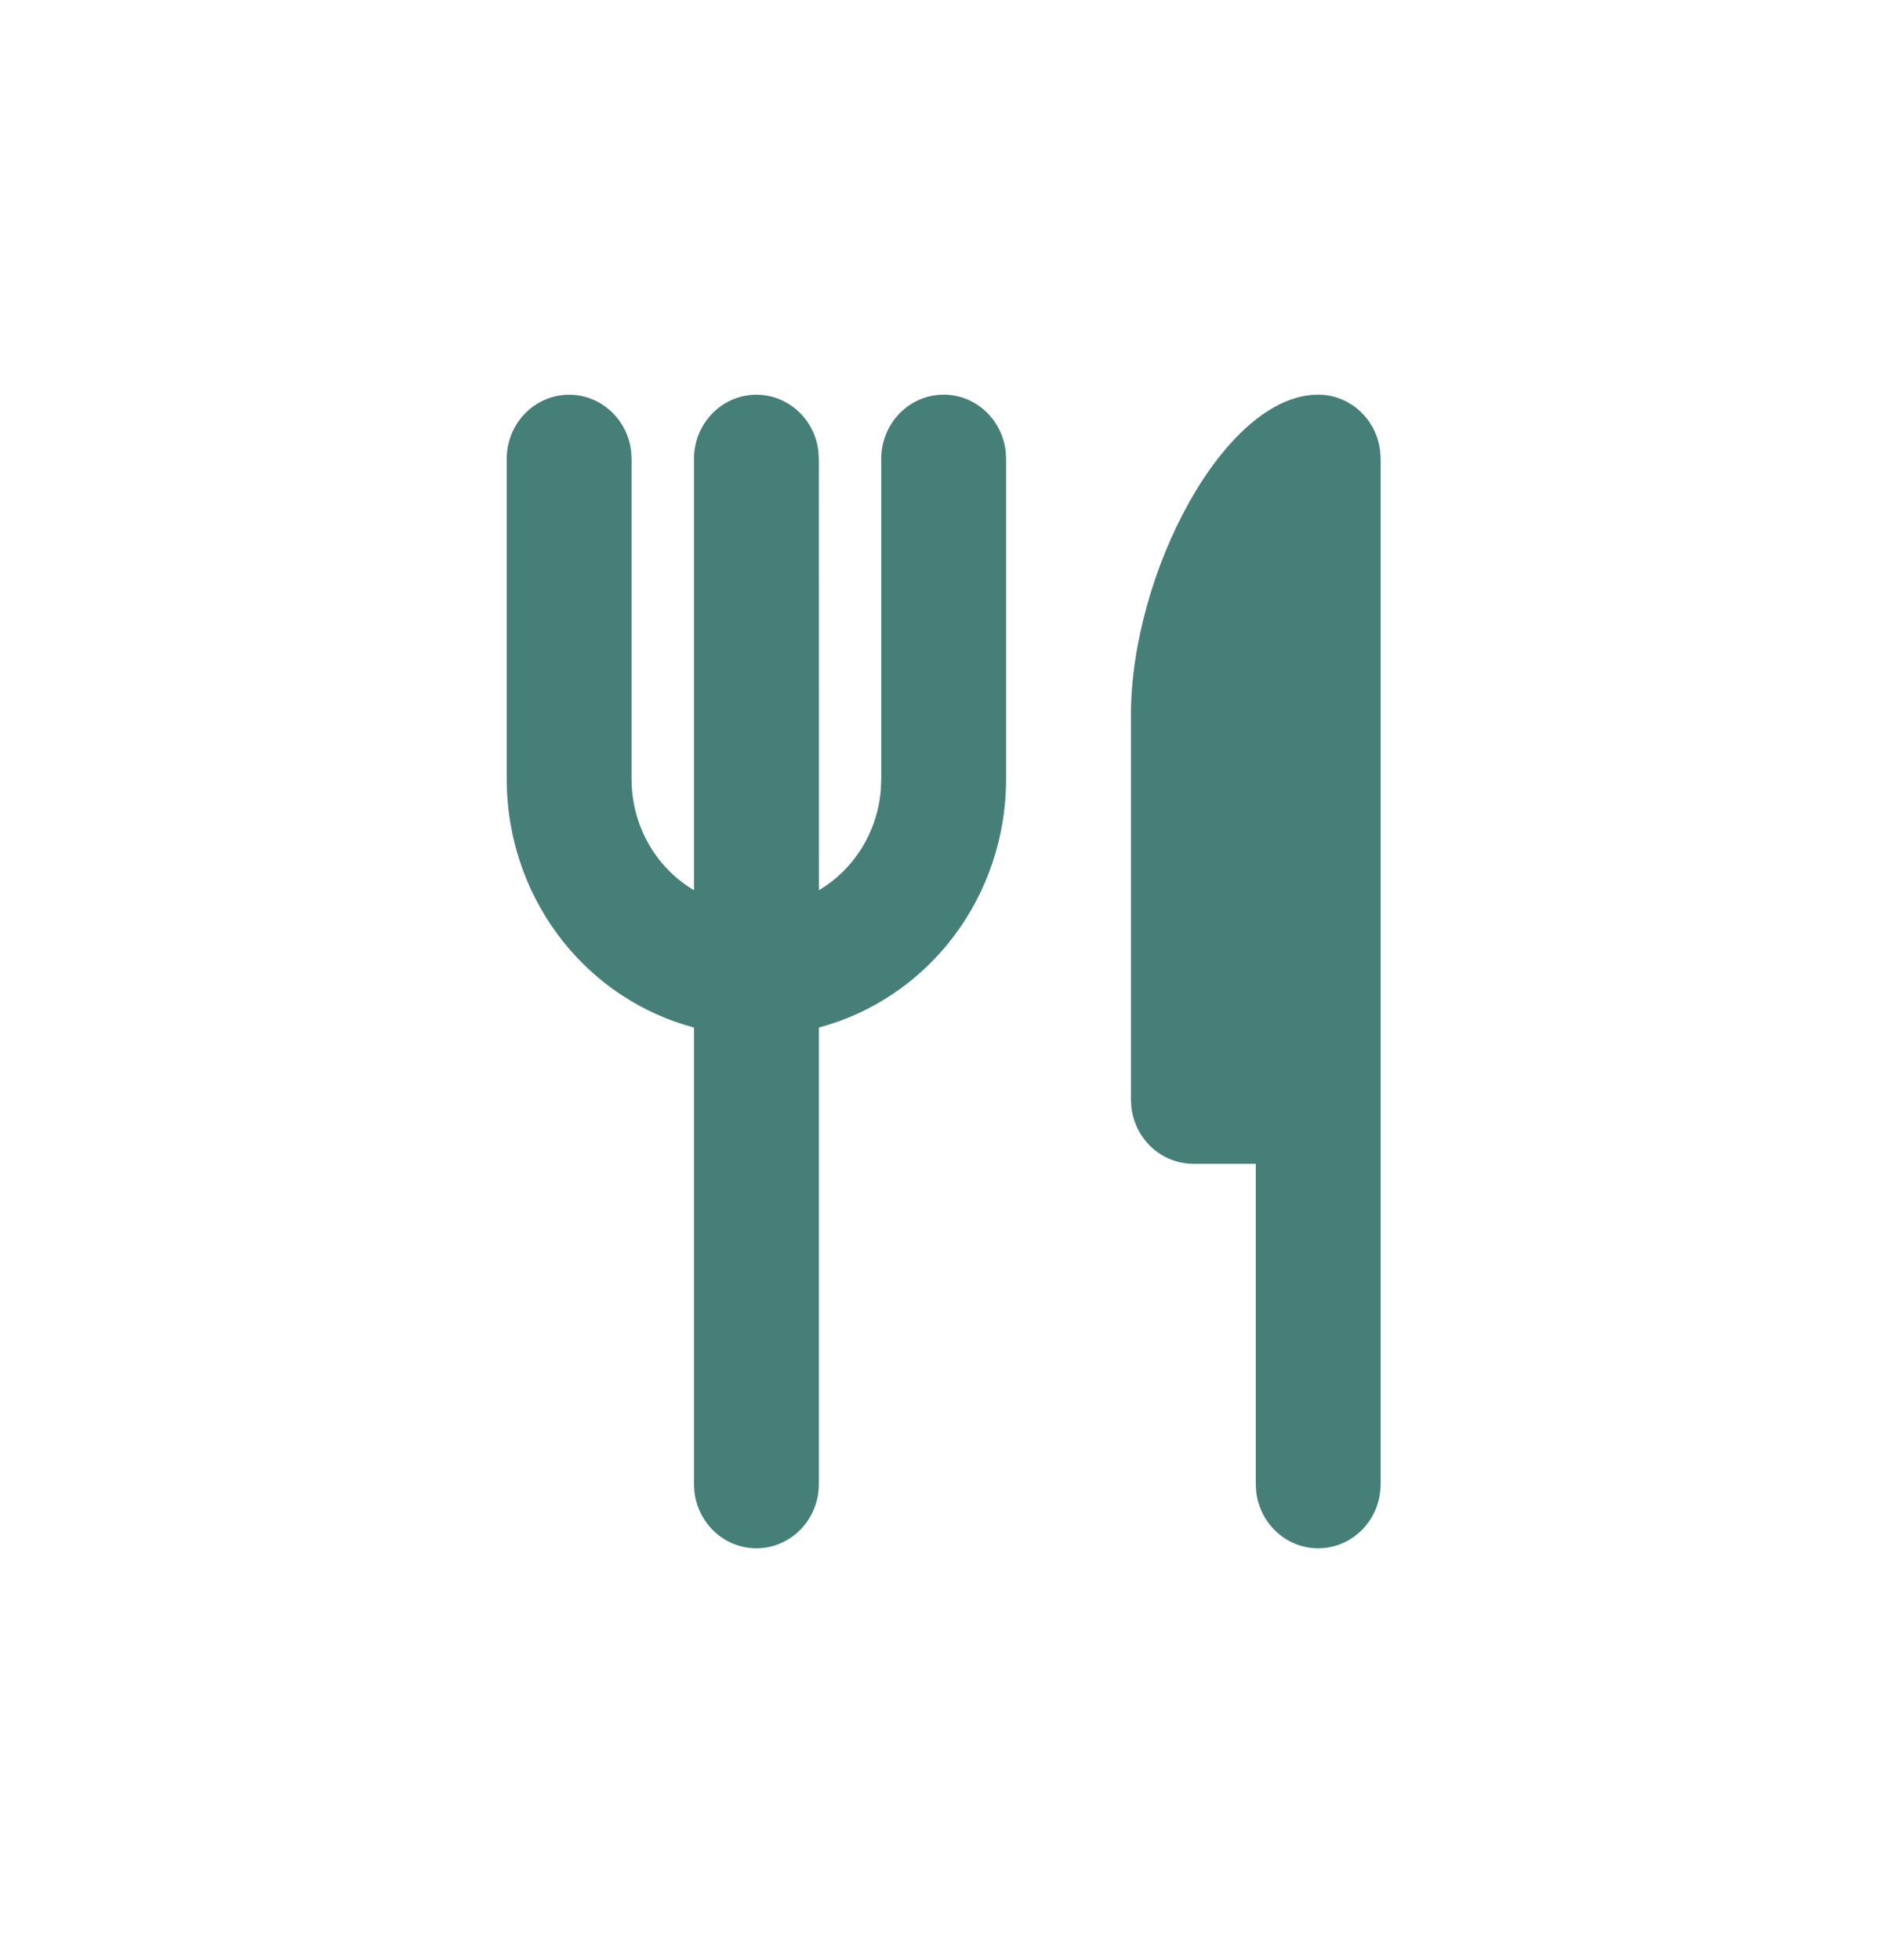 <svg width="94" height="98" viewBox="0 0 94 98" fill="none" xmlns="http://www.w3.org/2000/svg">
<path d="M65.91 19.73C66.675 19.73 67.412 20.018 67.984 20.54C68.555 21.061 68.92 21.78 69.009 22.56L69.031 22.934V74.202C69.03 75.019 68.726 75.805 68.18 76.398C67.634 76.992 66.887 77.35 66.093 77.398C65.299 77.445 64.517 77.18 63.907 76.656C63.297 76.132 62.905 75.388 62.811 74.577L62.789 74.202V58.181H59.668C58.904 58.181 58.166 57.893 57.594 57.371C57.023 56.85 56.658 56.131 56.569 55.352L56.547 54.977V35.752C56.547 28.67 61.228 19.73 65.91 19.73ZM47.184 19.73C47.948 19.73 48.686 20.018 49.257 20.54C49.828 21.061 50.193 21.78 50.283 22.56L50.305 22.934V38.956C50.304 41.797 49.385 44.559 47.69 46.805C45.995 49.052 43.621 50.657 40.941 51.369V74.202C40.941 75.019 40.636 75.805 40.09 76.398C39.544 76.992 38.797 77.35 38.003 77.398C37.209 77.445 36.427 77.18 35.817 76.656C35.207 76.132 34.815 75.388 34.721 74.577L34.699 74.202V51.369C32.126 50.686 29.832 49.178 28.15 47.064C26.469 44.95 25.489 42.341 25.352 39.616L25.336 38.956V22.934C25.337 22.118 25.641 21.332 26.188 20.738C26.734 20.145 27.48 19.787 28.274 19.739C29.068 19.691 29.85 19.957 30.46 20.481C31.07 21.005 31.462 21.749 31.556 22.56L31.578 22.934V38.956C31.578 40.081 31.867 41.186 32.414 42.16C32.962 43.134 33.75 43.943 34.699 44.505V22.934C34.7 22.118 35.005 21.332 35.551 20.738C36.097 20.145 36.843 19.787 37.637 19.739C38.431 19.691 39.214 19.957 39.824 20.481C40.434 21.005 40.826 21.749 40.92 22.56L40.941 22.934L40.944 44.505C41.816 43.989 42.552 43.263 43.091 42.391C43.63 41.519 43.956 40.526 44.041 39.497L44.062 38.956V22.934C44.062 22.085 44.391 21.27 44.977 20.669C45.562 20.068 46.356 19.73 47.184 19.73Z" fill="#467E78"/>
</svg>

